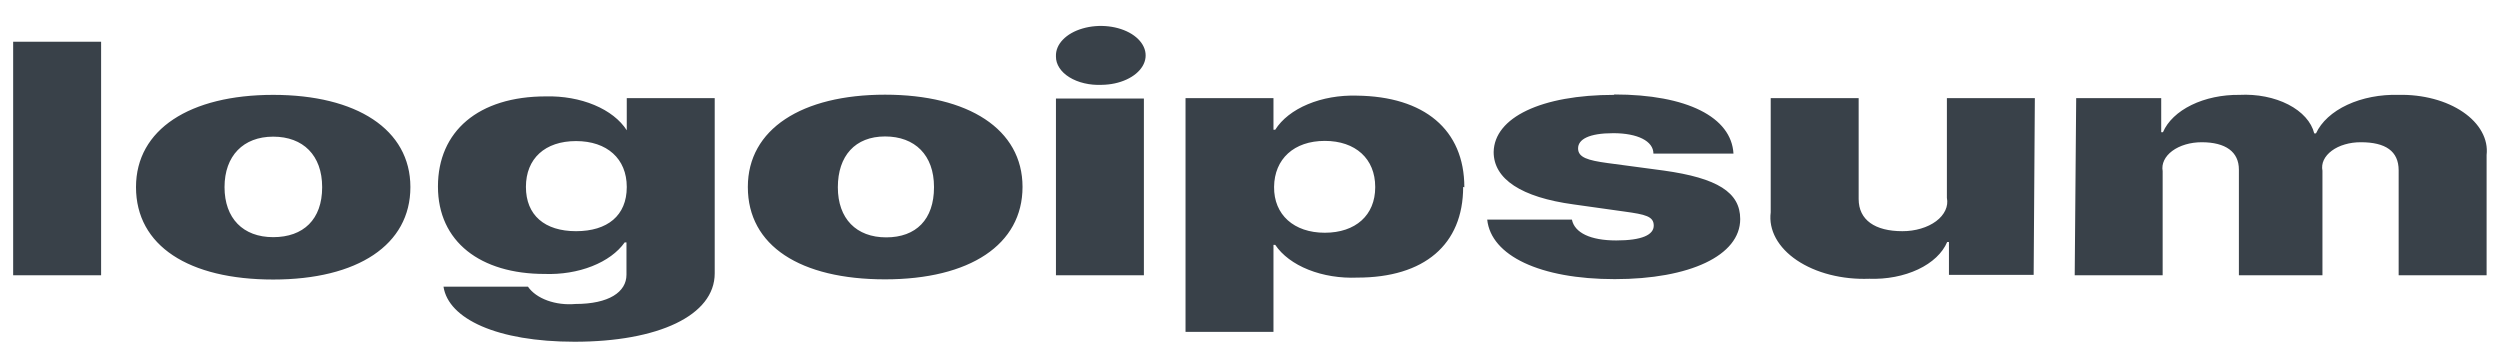<svg width="95" height="13" viewBox="0 0 95 13" fill="none" xmlns="http://www.w3.org/2000/svg">
<path d="M0.5 1.585H3.842V10.461H0.5V1.585ZM5.168 7.11C5.168 4.915 7.218 3.605 10.382 3.605C13.545 3.605 15.595 4.915 15.595 7.11C15.595 9.305 13.59 10.622 10.382 10.622C7.173 10.622 5.168 9.342 5.168 7.11ZM12.242 7.11C12.242 5.902 11.518 5.193 10.382 5.193C9.245 5.193 8.532 5.924 8.532 7.11C8.532 8.295 9.234 9.012 10.382 9.012C11.529 9.012 12.242 8.339 12.242 7.117V7.11ZM16.854 10.893H20.062C20.215 11.116 20.473 11.3 20.799 11.419C21.124 11.537 21.499 11.584 21.867 11.551C23.137 11.551 23.806 11.098 23.806 10.439V9.21H23.739C23.473 9.587 23.041 9.902 22.498 10.116C21.956 10.33 21.329 10.432 20.698 10.41C18.258 10.41 16.642 9.188 16.642 7.088C16.642 4.988 18.18 3.663 20.742 3.663C21.393 3.647 22.037 3.761 22.586 3.991C23.136 4.221 23.565 4.556 23.817 4.951V3.729H27.159V10.388C27.159 11.99 25.009 12.986 21.834 12.986C18.882 12.986 17.044 12.115 16.854 10.9V10.893ZM23.817 7.102C23.817 6.034 23.07 5.361 21.89 5.361C20.709 5.361 19.985 6.027 19.985 7.102C19.985 8.178 20.698 8.785 21.89 8.785C23.082 8.785 23.817 8.193 23.817 7.11V7.102ZM28.418 7.102C28.418 4.907 30.468 3.598 33.632 3.598C36.795 3.598 38.856 4.907 38.856 7.102C38.856 9.298 36.851 10.615 33.632 10.615C30.412 10.615 28.418 9.342 28.418 7.11V7.102ZM35.492 7.102C35.492 5.895 34.768 5.185 33.632 5.185C32.495 5.185 31.838 5.924 31.838 7.117C31.838 8.31 32.54 9.02 33.676 9.02C34.812 9.02 35.492 8.339 35.492 7.117V7.102ZM40.126 2.134C40.118 1.912 40.209 1.694 40.39 1.507C40.57 1.319 40.831 1.171 41.14 1.082C41.448 0.992 41.791 0.964 42.123 1.002C42.456 1.04 42.763 1.142 43.008 1.295C43.252 1.449 43.421 1.646 43.494 1.862C43.567 2.079 43.541 2.305 43.419 2.511C43.296 2.718 43.083 2.896 42.806 3.023C42.53 3.15 42.202 3.22 41.864 3.224C41.641 3.234 41.416 3.214 41.205 3.164C40.994 3.115 40.8 3.037 40.637 2.936C40.474 2.835 40.344 2.713 40.257 2.577C40.169 2.442 40.124 2.296 40.126 2.149V2.134ZM40.126 3.744H43.468V10.461H40.126V3.744ZM55.6 7.102C55.6 9.298 54.119 10.549 51.579 10.549C50.927 10.576 50.279 10.472 49.721 10.249C49.163 10.027 48.723 9.697 48.459 9.305H48.392V12.612H45.05V3.729H48.392V4.929H48.459C48.711 4.531 49.142 4.192 49.697 3.961C50.251 3.729 50.9 3.615 51.556 3.634C54.119 3.663 55.645 4.922 55.645 7.117L55.6 7.102ZM52.258 7.102C52.258 6.034 51.512 5.354 50.342 5.354C49.172 5.354 48.426 6.041 48.415 7.102C48.404 8.163 49.172 8.844 50.342 8.844C51.512 8.844 52.258 8.178 52.258 7.117V7.102ZM61.338 3.59C64.112 3.59 65.794 4.454 65.872 5.837H62.83C62.83 5.361 62.229 5.061 61.304 5.061C60.38 5.061 59.967 5.295 59.967 5.639C59.967 5.983 60.335 6.093 61.081 6.195L63.22 6.481C65.259 6.766 66.128 7.307 66.128 8.324C66.128 9.715 64.201 10.607 61.36 10.607C58.519 10.607 56.659 9.715 56.514 8.346H59.733C59.834 8.844 60.435 9.137 61.416 9.137C62.396 9.137 62.842 8.924 62.842 8.573C62.842 8.222 62.53 8.149 61.727 8.039L59.8 7.768C57.806 7.498 56.759 6.802 56.759 5.778C56.781 4.461 58.575 3.605 61.338 3.605V3.59ZM77.279 10.446H74.06V9.195H73.993C73.816 9.615 73.426 9.983 72.887 10.237C72.348 10.491 71.692 10.617 71.03 10.593C70.522 10.612 70.014 10.559 69.54 10.438C69.066 10.317 68.637 10.13 68.282 9.891C67.927 9.652 67.655 9.365 67.483 9.051C67.311 8.736 67.244 8.401 67.287 8.068V3.729H70.629V7.563C70.629 8.361 71.253 8.785 72.289 8.785C72.532 8.786 72.772 8.752 72.993 8.686C73.215 8.621 73.412 8.525 73.573 8.405C73.733 8.285 73.852 8.144 73.923 7.991C73.994 7.839 74.014 7.678 73.982 7.52V3.729H77.324L77.279 10.446ZM78.895 3.729H82.126V5.024H82.192C82.37 4.61 82.751 4.246 83.278 3.989C83.804 3.732 84.445 3.597 85.1 3.605C85.767 3.57 86.429 3.701 86.956 3.972C87.482 4.243 87.834 4.635 87.941 5.068H88.008C88.21 4.63 88.628 4.248 89.197 3.983C89.766 3.718 90.453 3.585 91.149 3.605C91.604 3.595 92.056 3.648 92.478 3.76C92.899 3.872 93.28 4.042 93.595 4.257C93.91 4.472 94.153 4.729 94.307 5.01C94.462 5.291 94.525 5.59 94.491 5.888V10.461H91.149V6.473C91.149 5.741 90.648 5.405 89.712 5.405C89.504 5.404 89.297 5.432 89.106 5.488C88.916 5.543 88.745 5.625 88.607 5.728C88.469 5.831 88.365 5.952 88.304 6.083C88.243 6.214 88.226 6.352 88.253 6.488V10.461H85.078V6.444C85.078 5.771 84.576 5.405 83.663 5.405C83.452 5.405 83.243 5.434 83.051 5.491C82.858 5.548 82.686 5.631 82.546 5.735C82.406 5.839 82.302 5.961 82.239 6.093C82.176 6.225 82.156 6.365 82.181 6.502V10.461H78.839L78.895 3.729Z" fill="#394149"/>
</svg>
